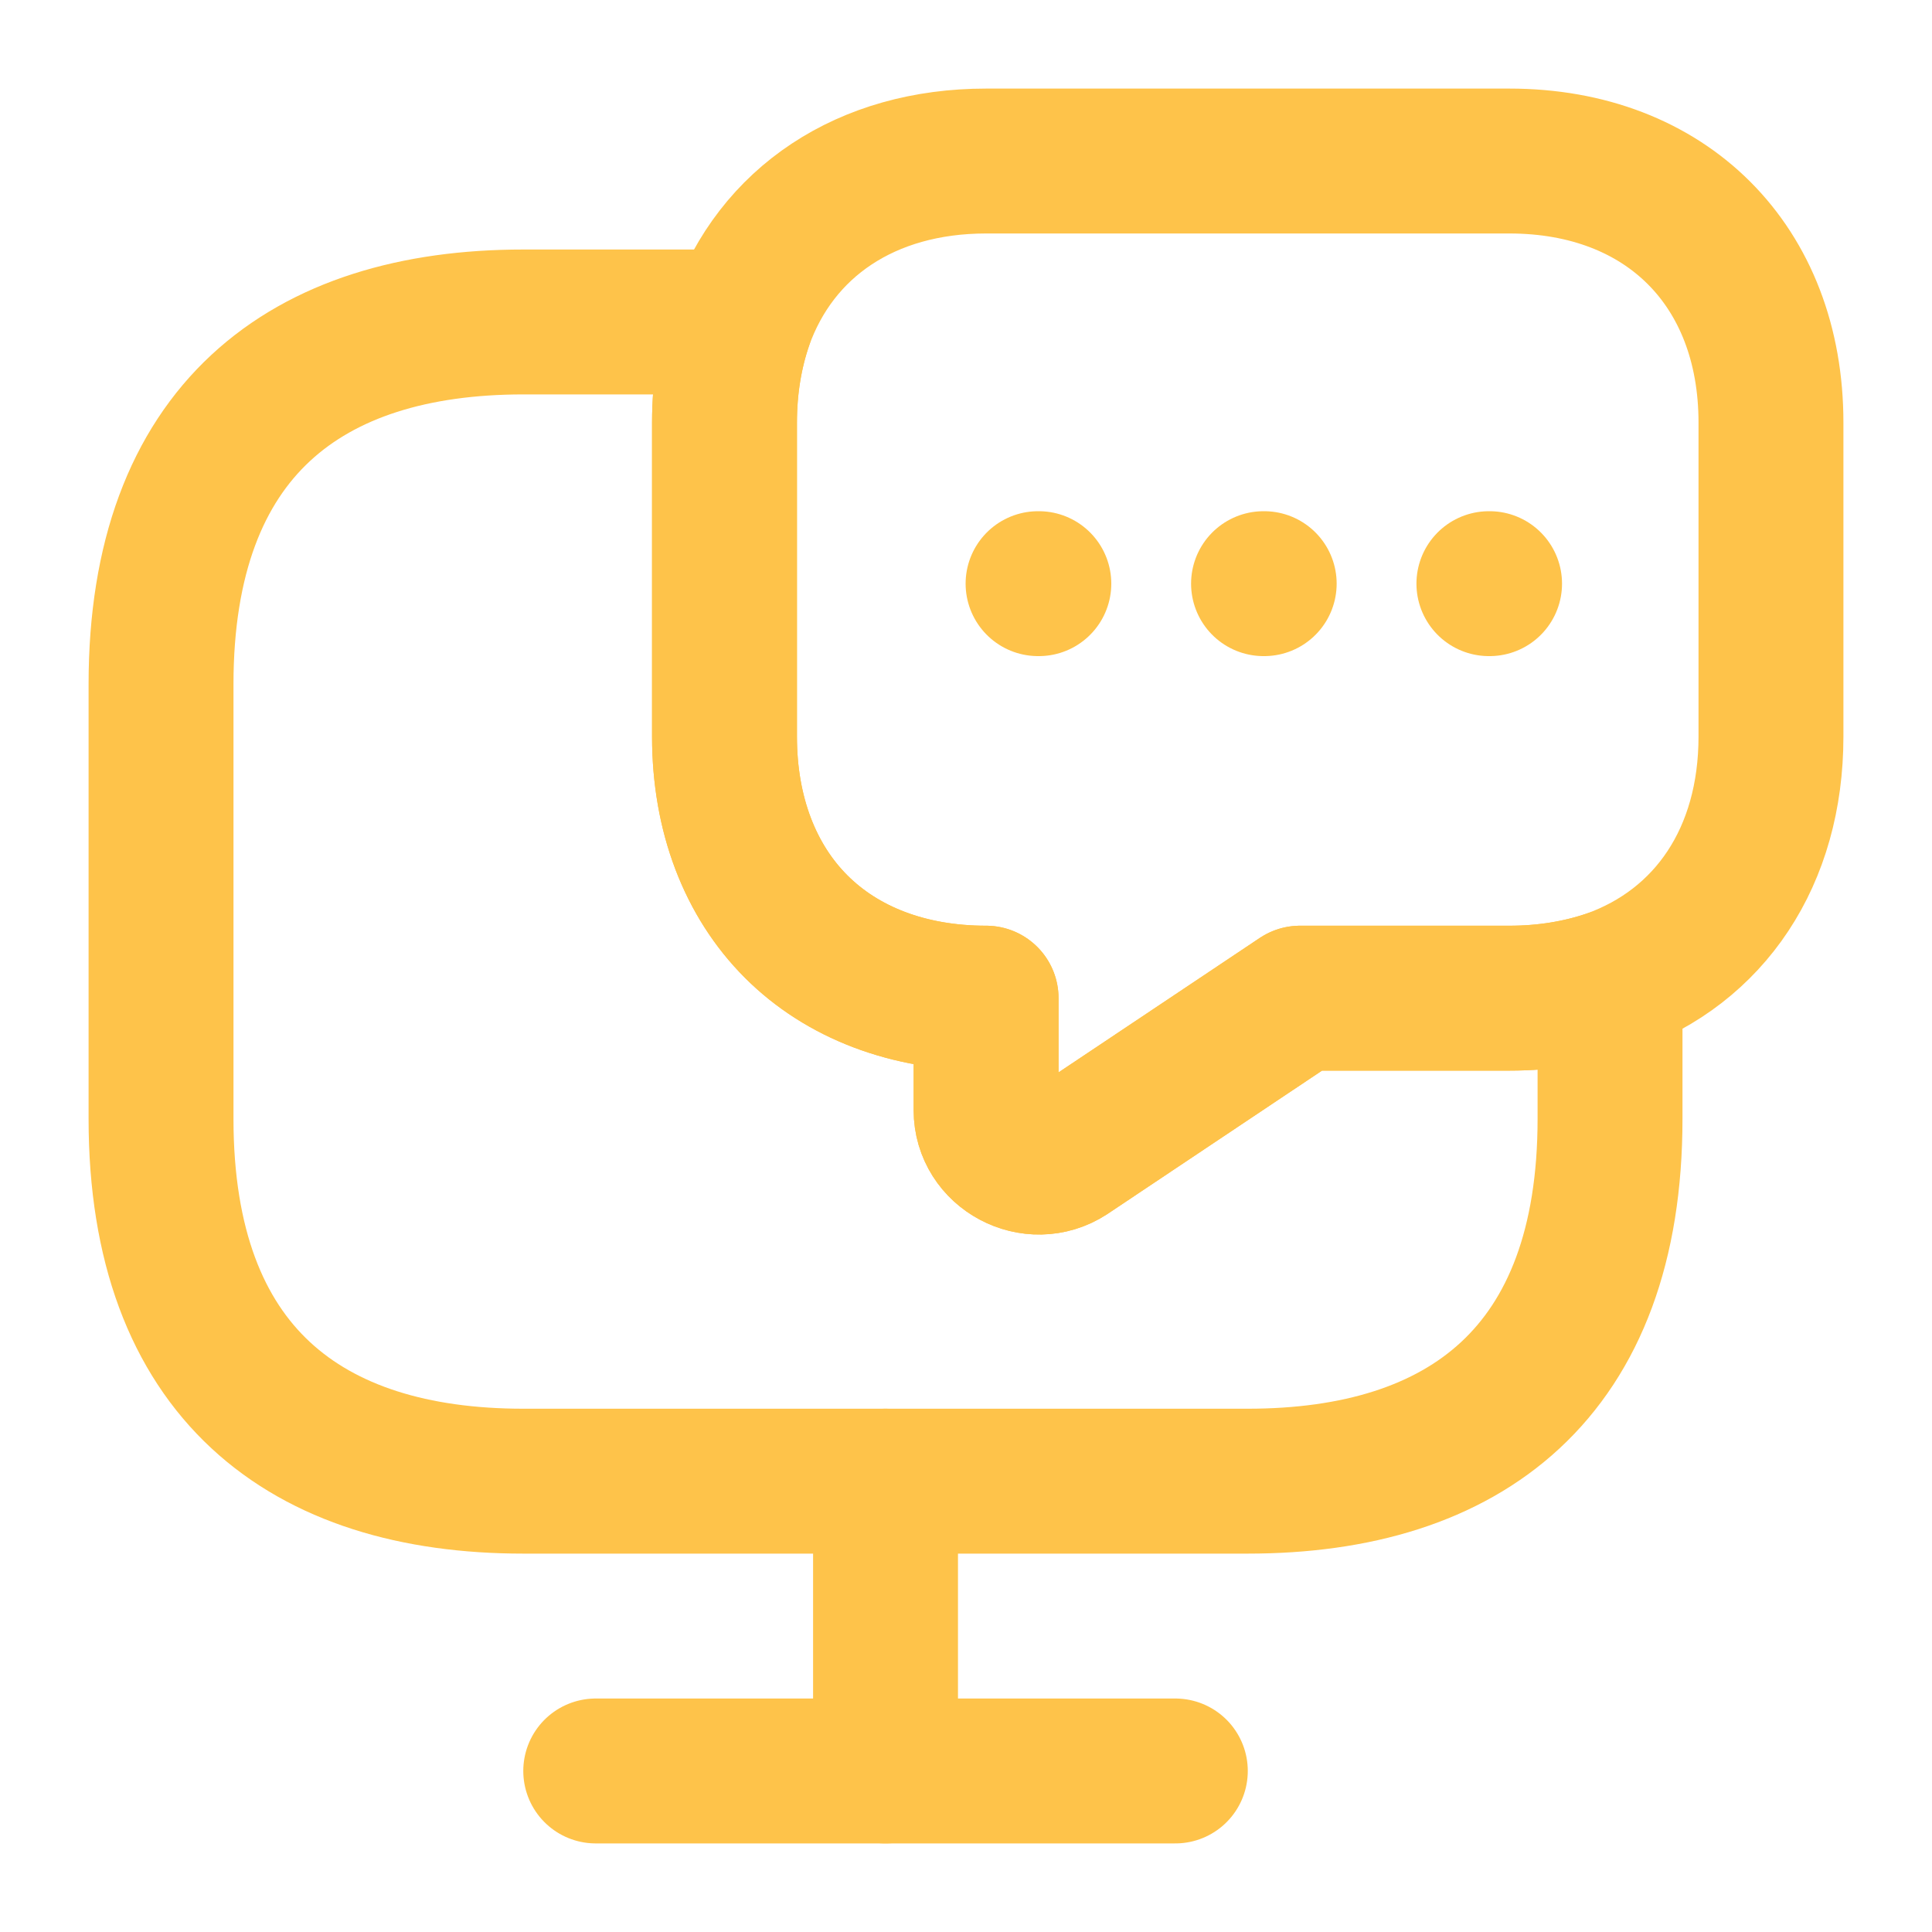 <svg width="20" height="20" viewBox="0 0 20 20" fill="none" xmlns="http://www.w3.org/2000/svg">
<path d="M16.667 10.167V11.583C16.667 14.208 15.167 15.333 12.917 15.333H5.417C3.167 15.333 1.667 14.208 1.667 11.583V7.083C1.667 4.458 3.167 3.333 5.417 3.333H7.667C7.558 3.65 7.5 4 7.5 4.375V7.625C7.5 8.433 7.767 9.117 8.242 9.592C8.717 10.067 9.4 10.333 10.208 10.333V11.492C10.208 11.917 10.692 12.175 11.05 11.942L13.458 10.333H15.625C16 10.333 16.35 10.275 16.667 10.167Z" stroke="#FEC34A" stroke-width="1.5" stroke-miterlimit="10" stroke-linecap="round" stroke-linejoin="round"/>
<path d="M18.333 4.375V7.625C18.333 8.867 17.7 9.8 16.667 10.167C16.35 10.275 16 10.333 15.625 10.333H13.458L11.05 11.942C10.692 12.175 10.208 11.917 10.208 11.492V10.333C9.4 10.333 8.717 10.067 8.242 9.592C7.767 9.117 7.5 8.433 7.5 7.625V4.375C7.5 4 7.558 3.65 7.667 3.333C8.033 2.3 8.967 1.667 10.208 1.667H15.625C17.25 1.667 18.333 2.75 18.333 4.375Z" stroke="#FEC34A" stroke-width="1.5" stroke-miterlimit="10" stroke-linecap="round" stroke-linejoin="round"/>
<path d="M6.167 18.333H12.167" stroke="#FEC34A" stroke-width="1.5" stroke-miterlimit="10" stroke-linecap="round" stroke-linejoin="round"/>
<path d="M9.167 15.333V18.333" stroke="#FEC34A" stroke-width="1.5" stroke-miterlimit="10" stroke-linecap="round" stroke-linejoin="round"/>
<path d="M15.413 6.042H15.42" stroke="#FEC34A" stroke-width="1.5" stroke-linecap="round" stroke-linejoin="round"/>
<path d="M13.08 6.042H13.087" stroke="#FEC34A" stroke-width="1.5" stroke-linecap="round" stroke-linejoin="round"/>
<path d="M10.746 6.042H10.754" stroke="#FEC34A" stroke-width="1.5" stroke-linecap="round" stroke-linejoin="round"/>
</svg>
